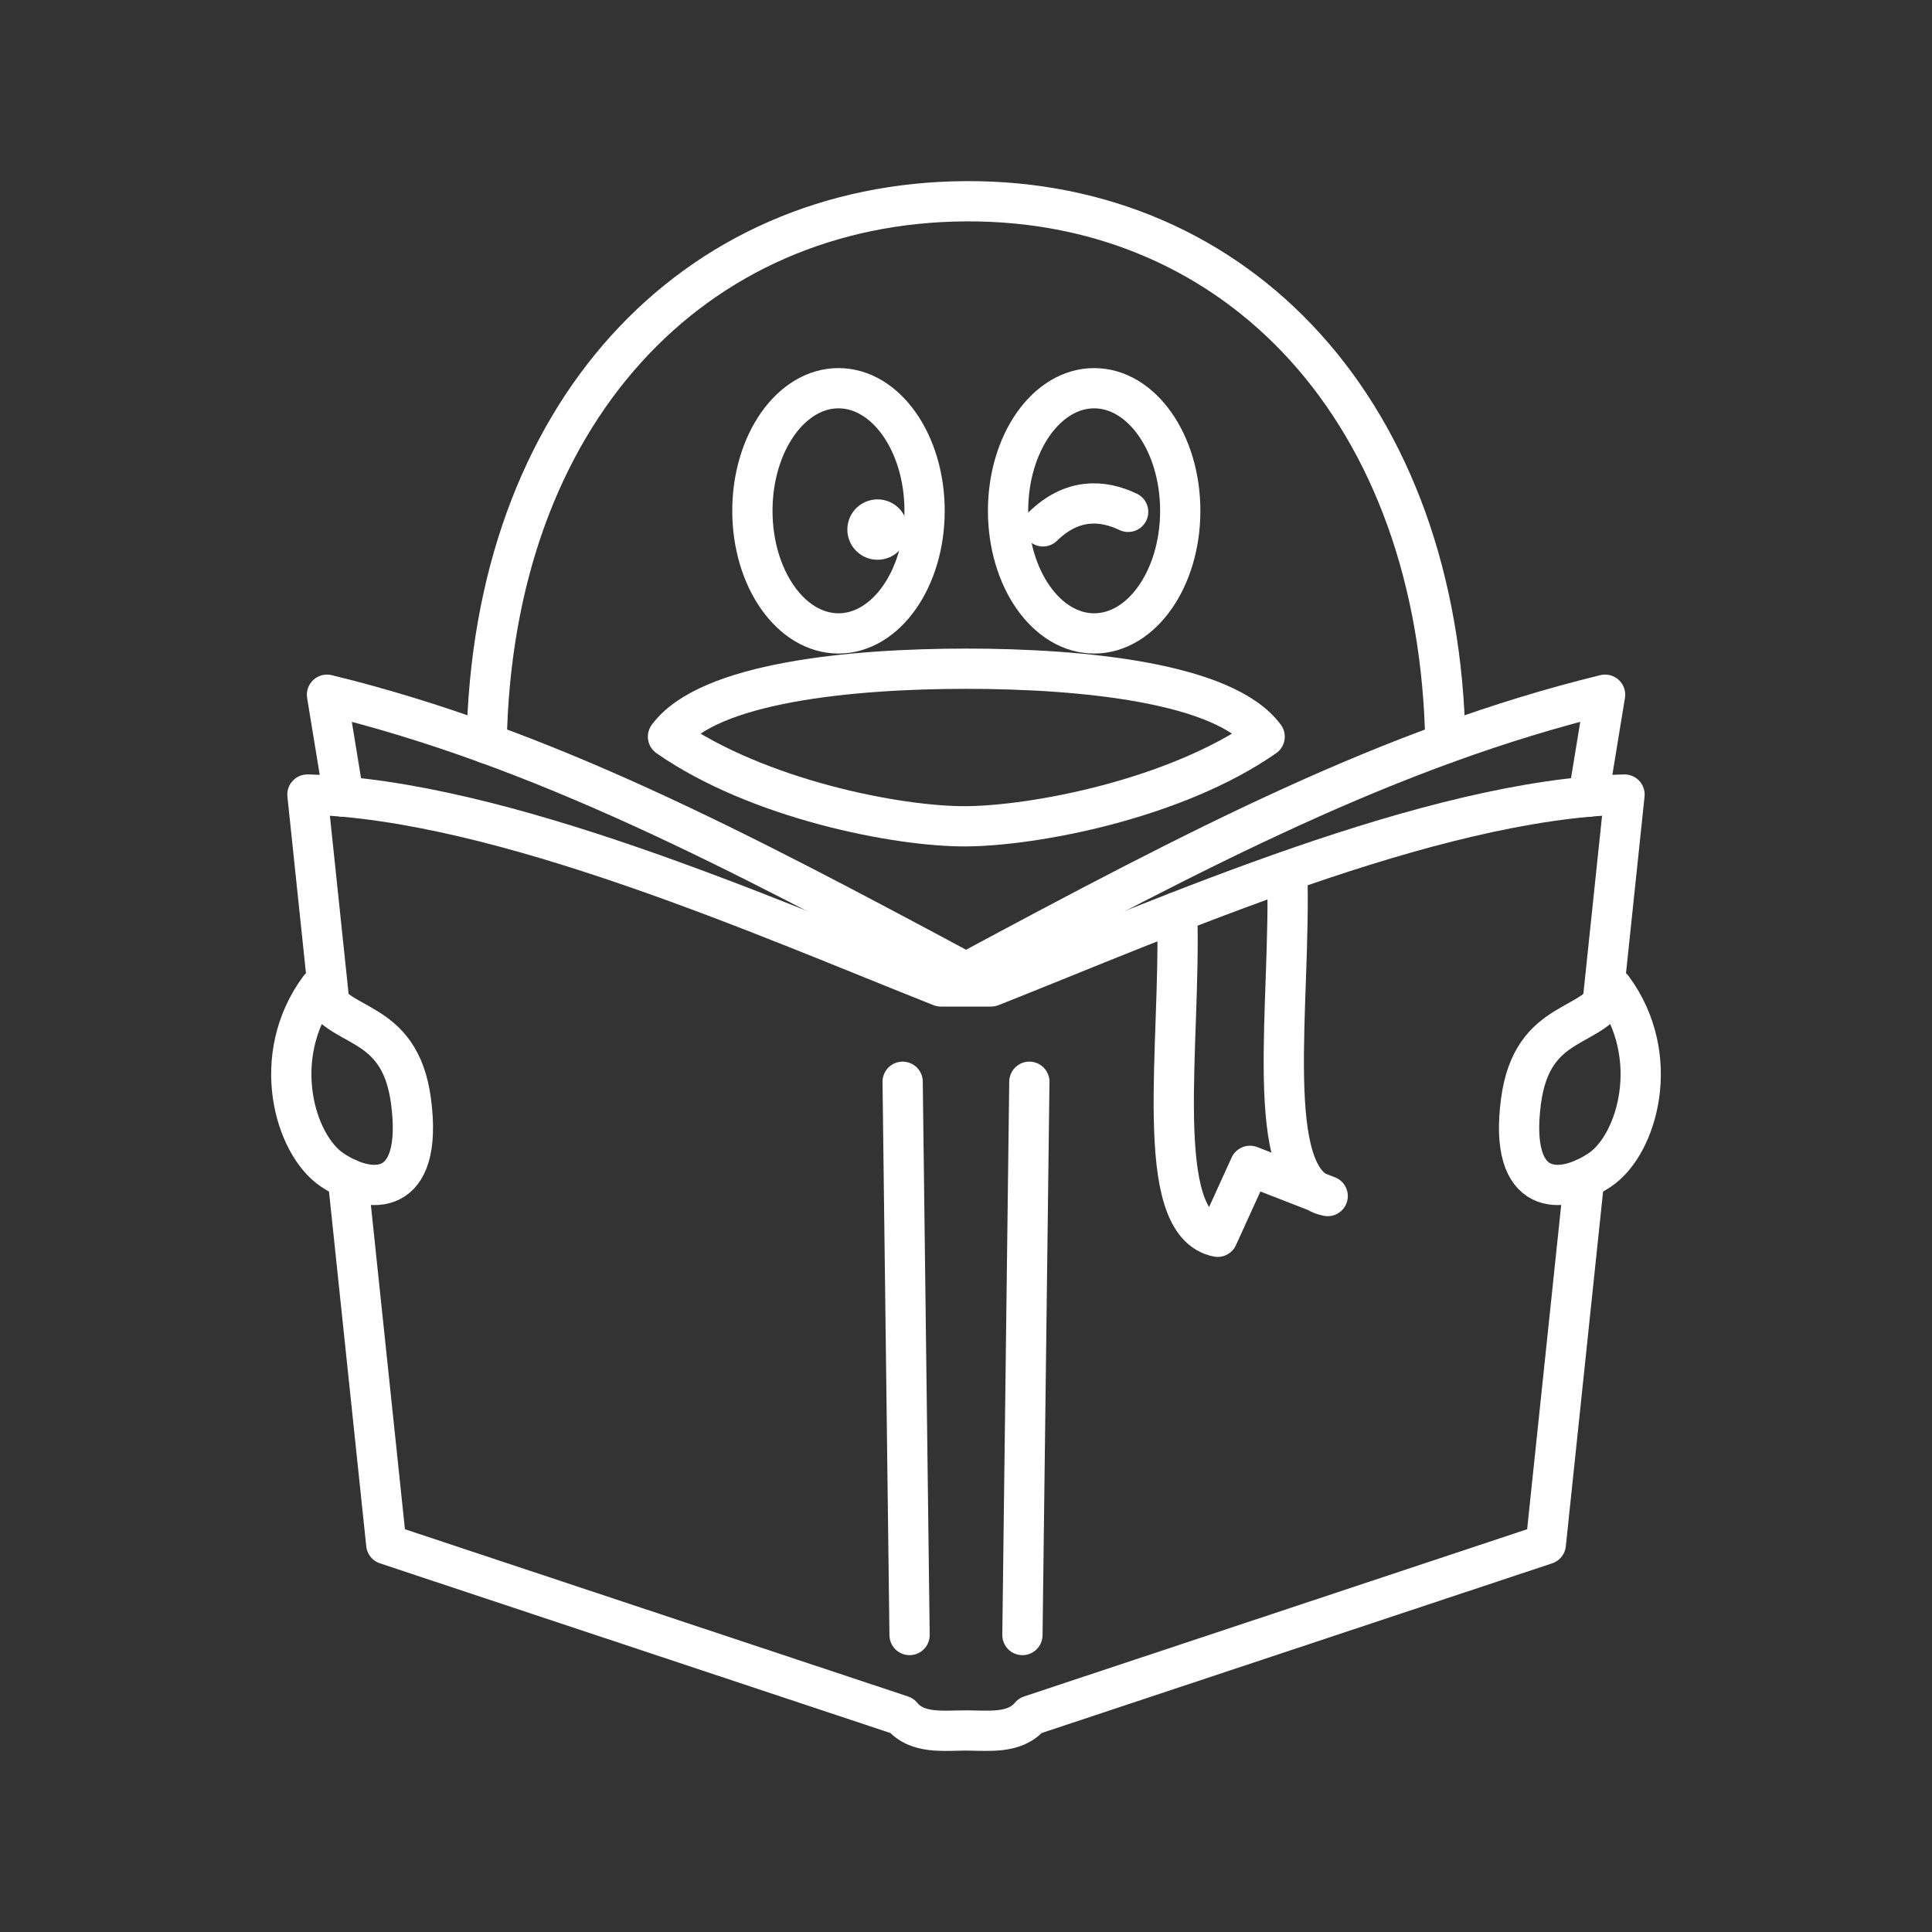 <?xml version="1.0" encoding="UTF-8"?><svg id="a" xmlns="http://www.w3.org/2000/svg" viewBox="0 0 48 48"><rect x="0" y="0" width="48" height="48" fill="#333333" stroke="none"/><defs><style>.s{fill:#fff;}.t{fill:none;stroke:#fff;stroke-linecap:round;stroke-linejoin:round;}</style></defs><g id="b"><circle id="c" class="s" cx="21.802" cy="13.157" r=".75"/><path id="d" class="t" d="M35.91,18.47c-.14-8.239-5.155-13.504-11.91-13.47-6.754.034-11.77,5.243-11.91,13.471"/><path id="e" class="t" d="M31.42,18.303c-.993-1.346-4.554-1.689-7.412-1.689s-6.419.343-7.412,1.689c2.234,1.557,5.717,2.239,7.412,2.226,1.695-.013,5.178-.669,7.412-2.226Z"/><path id="f" class="t" d="M22.971,12.691c0,1.683-.958,3.046-2.139,3.046h0c-1.181,0-2.139-1.364-2.139-3.046s.958-3.046,2.139-3.046c1.181,0,2.139,1.364,2.139,3.046h0Z"/><path id="g" class="t" d="M29.323,12.691c0,1.683-.958,3.046-2.139,3.046h0c-1.181,0-2.139-1.364-2.139-3.046h0c0-1.683.958-3.046,2.139-3.046h0c1.181,0,2.139,1.364,2.139,3.046Z"/><path id="h" class="t" d="M25.912,13.077c.715-.697,1.462-.672,2.117-.36"/></g><g id="i"><path id="j" class="t" d="M40.064,24.552c-.408,1.07-1.994.656-2.276,2.812-.312,2.386,1.007,2.343,1.964,1.699.923-.622,1.569-2.806.312-4.511Z"/><path id="k" class="t" d="M7.936,24.552c.408,1.07,1.994.656,2.276,2.812.312,2.386-1.007,2.343-1.964,1.699-.923-.622-1.569-2.806-.312-4.511Z"/></g><g id="l"><path id="m" class="t" d="M8.184,24.939l-.546-5.199c4.817.122,11.401,3.051,15.738,4.768h1.247c4.337-1.716,10.922-4.646,15.738-4.768l-.546,5.199"/><path id="n" class="t" d="M39.359,29.283l-.954,9.083-12.806,4.257c-.382.466-1.052.37-1.598.37s-1.217.097-1.598-.37l-12.806-4.257-.954-9.083"/><path id="o" class="t" d="M39.463,19.793l.415-2.533c-5.315,1.296-10.127,3.817-15.877,6.903-5.751-3.086-10.562-5.607-15.877-6.903l.415,2.533"/><path id="p" class="t" d="M25.574,26.876l-.172,13.746"/><path id="q" class="t" d="M22.426,26.876l.172,13.746"/><path id="r" class="t" d="M31.98,21.652c.108,3.241-.659,7.729,1.006,8.064l-1.931-.751-.803,1.763c-1.664-.335-.898-4.823-1.006-8.064"/></g></svg>
